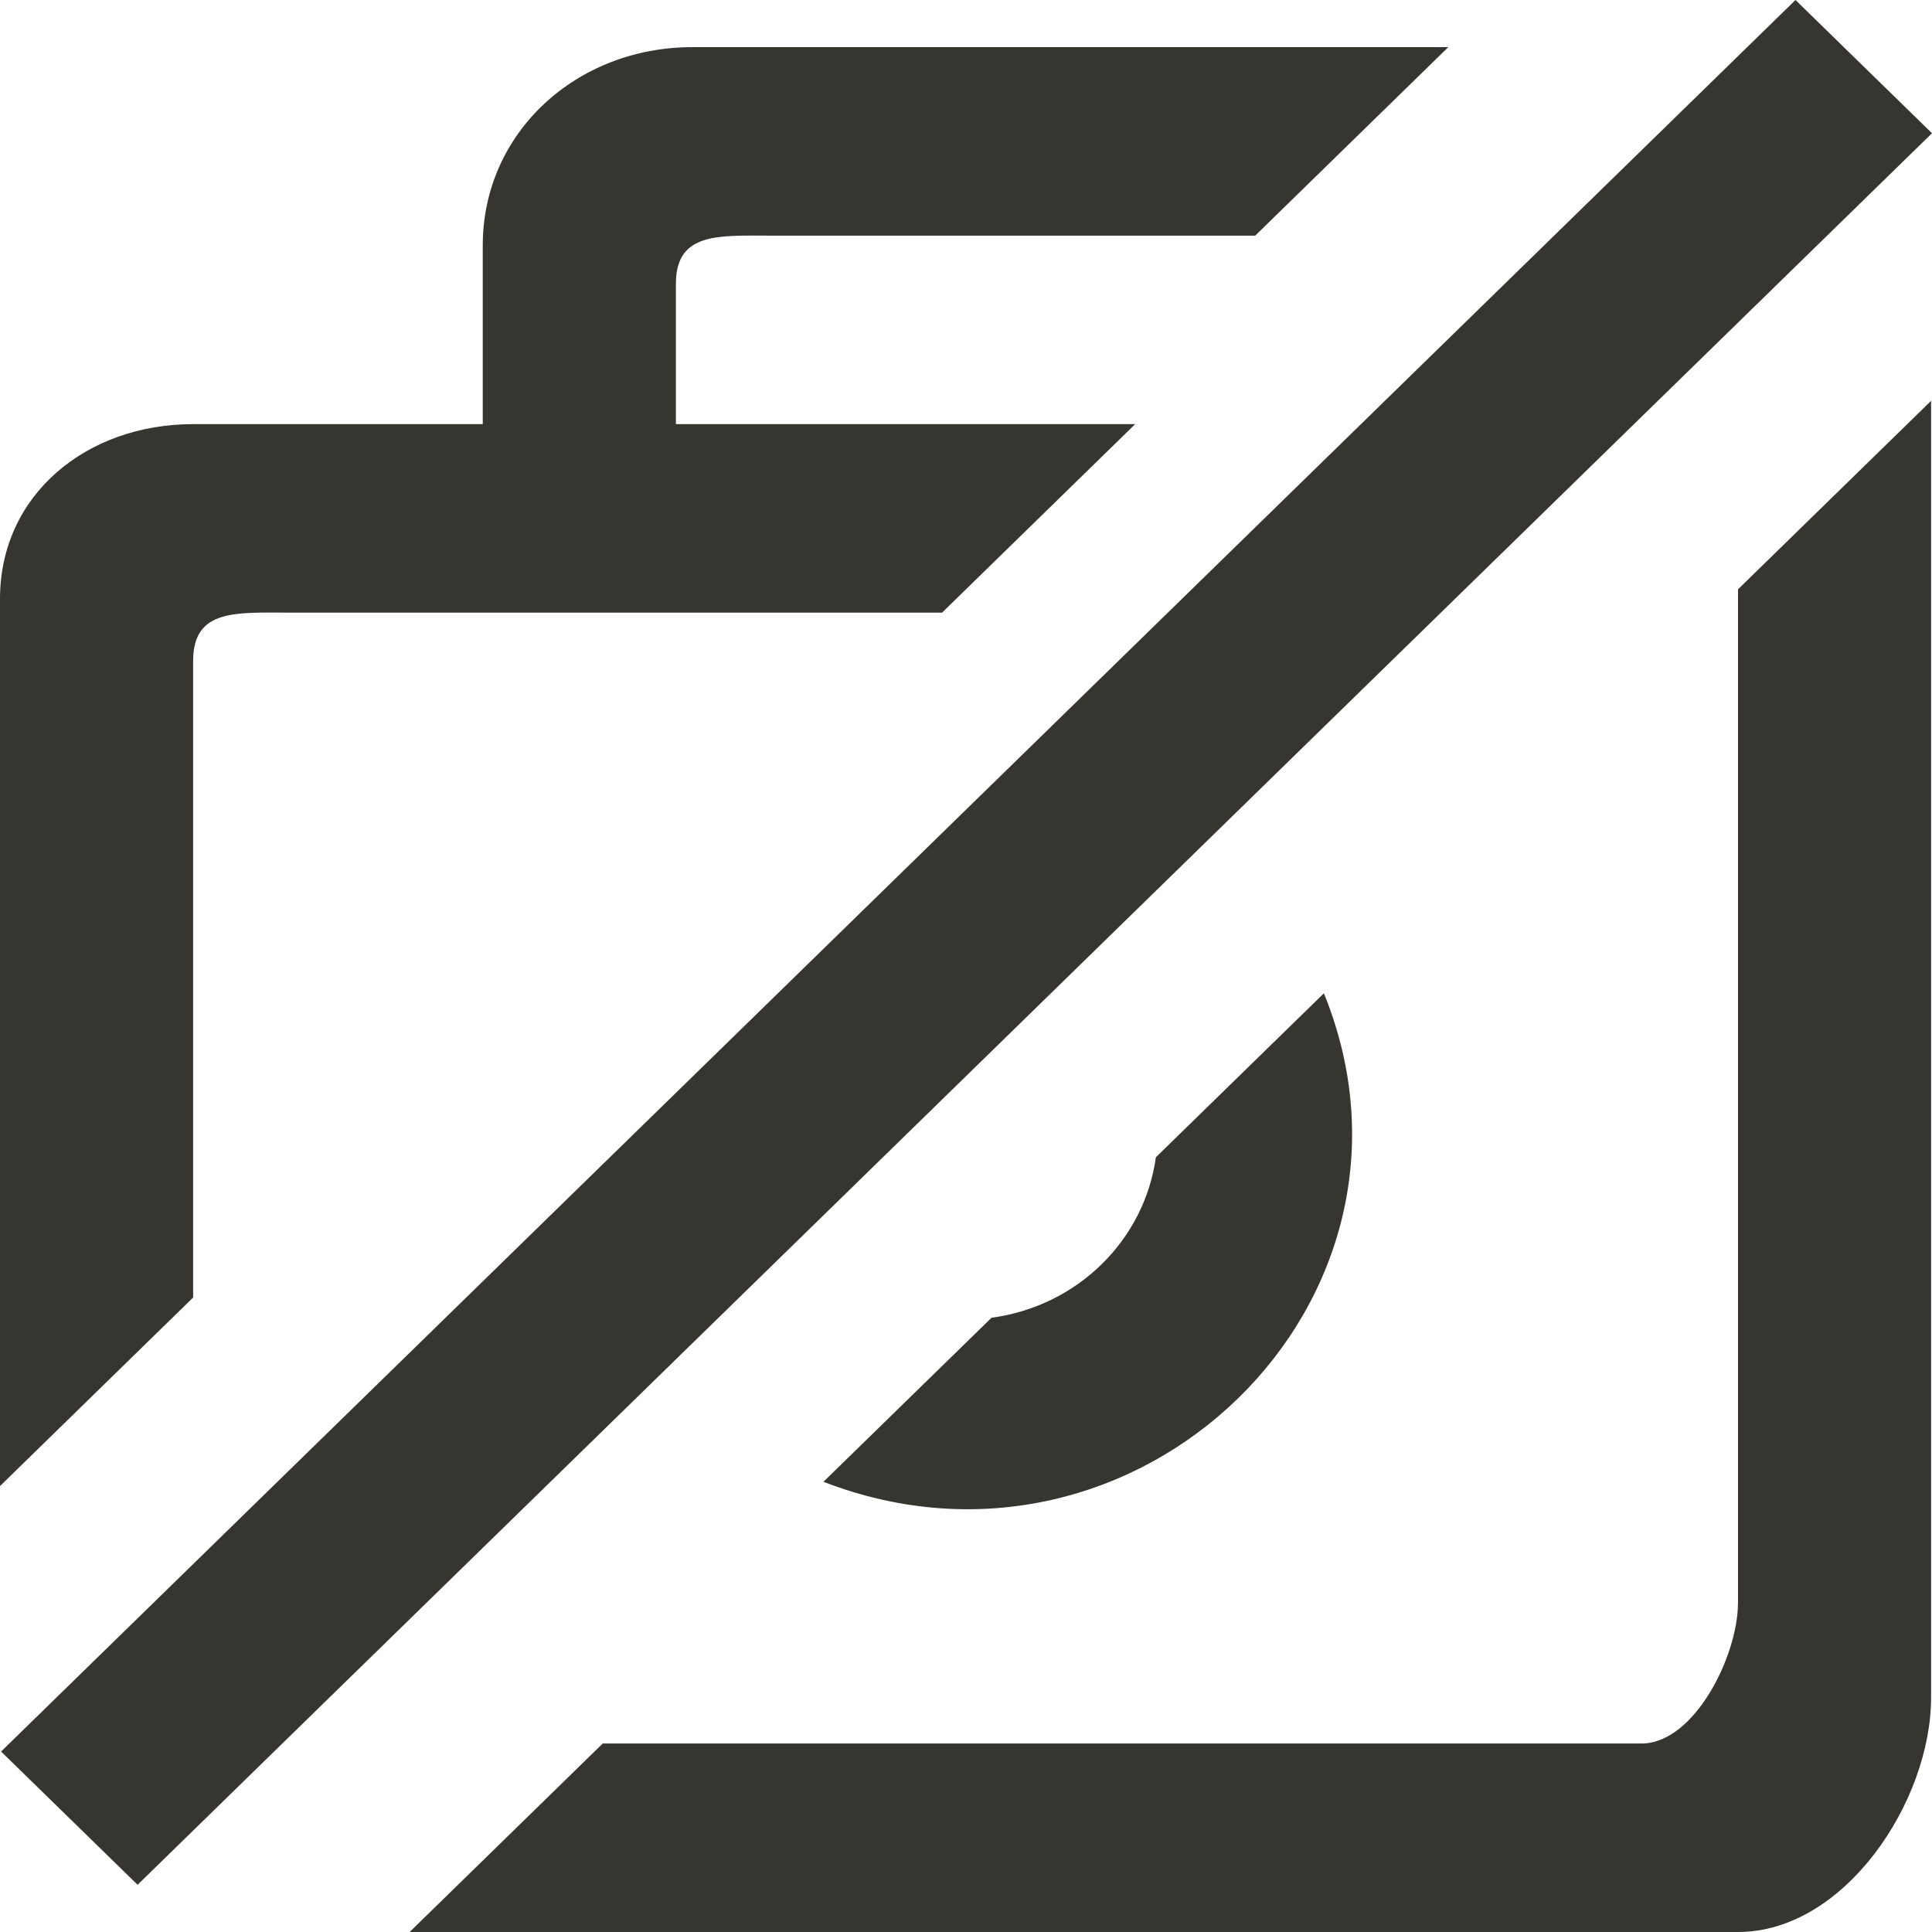 <!-- Generated by IcoMoon.io -->
<svg version="1.1" xmlns="http://www.w3.org/2000/svg" width="32" height="32" viewBox="0 0 32 32">
<title>as-camera-3</title>
<path fill="#37352f" d="M29.739 0l-29.721 29.011 2.261 2.207 29.721-29.011-2.261-2.207zM16.422 21.827l-2.783 2.716c5.199 2.012 10.355-3.005 8.289-8.091l-2.783 2.716c-0.193 1.383-1.307 2.469-2.723 2.658zM28.786 26.554c0 0.862-0.716 2.324-1.599 2.324h-17.204l-3.198 3.122h22.002c1.766 0 3.198-2.162 3.198-3.885v-21.476l-3.198 3.122v16.793zM3.198 21.492l-3.198 3.122v-14.695c0-1.723 1.431-2.894 3.198-2.894h4.798v-2.96c0-1.87 1.553-3.284 3.469-3.284h12.523l-3.198 3.122h-7.996c-0.884 0-1.599-0.066-1.599 0.798v2.324h7.607l-3.198 3.122h-10.806c-0.884 0-1.599-0.066-1.599 0.798v10.548z"></path>
</svg>
